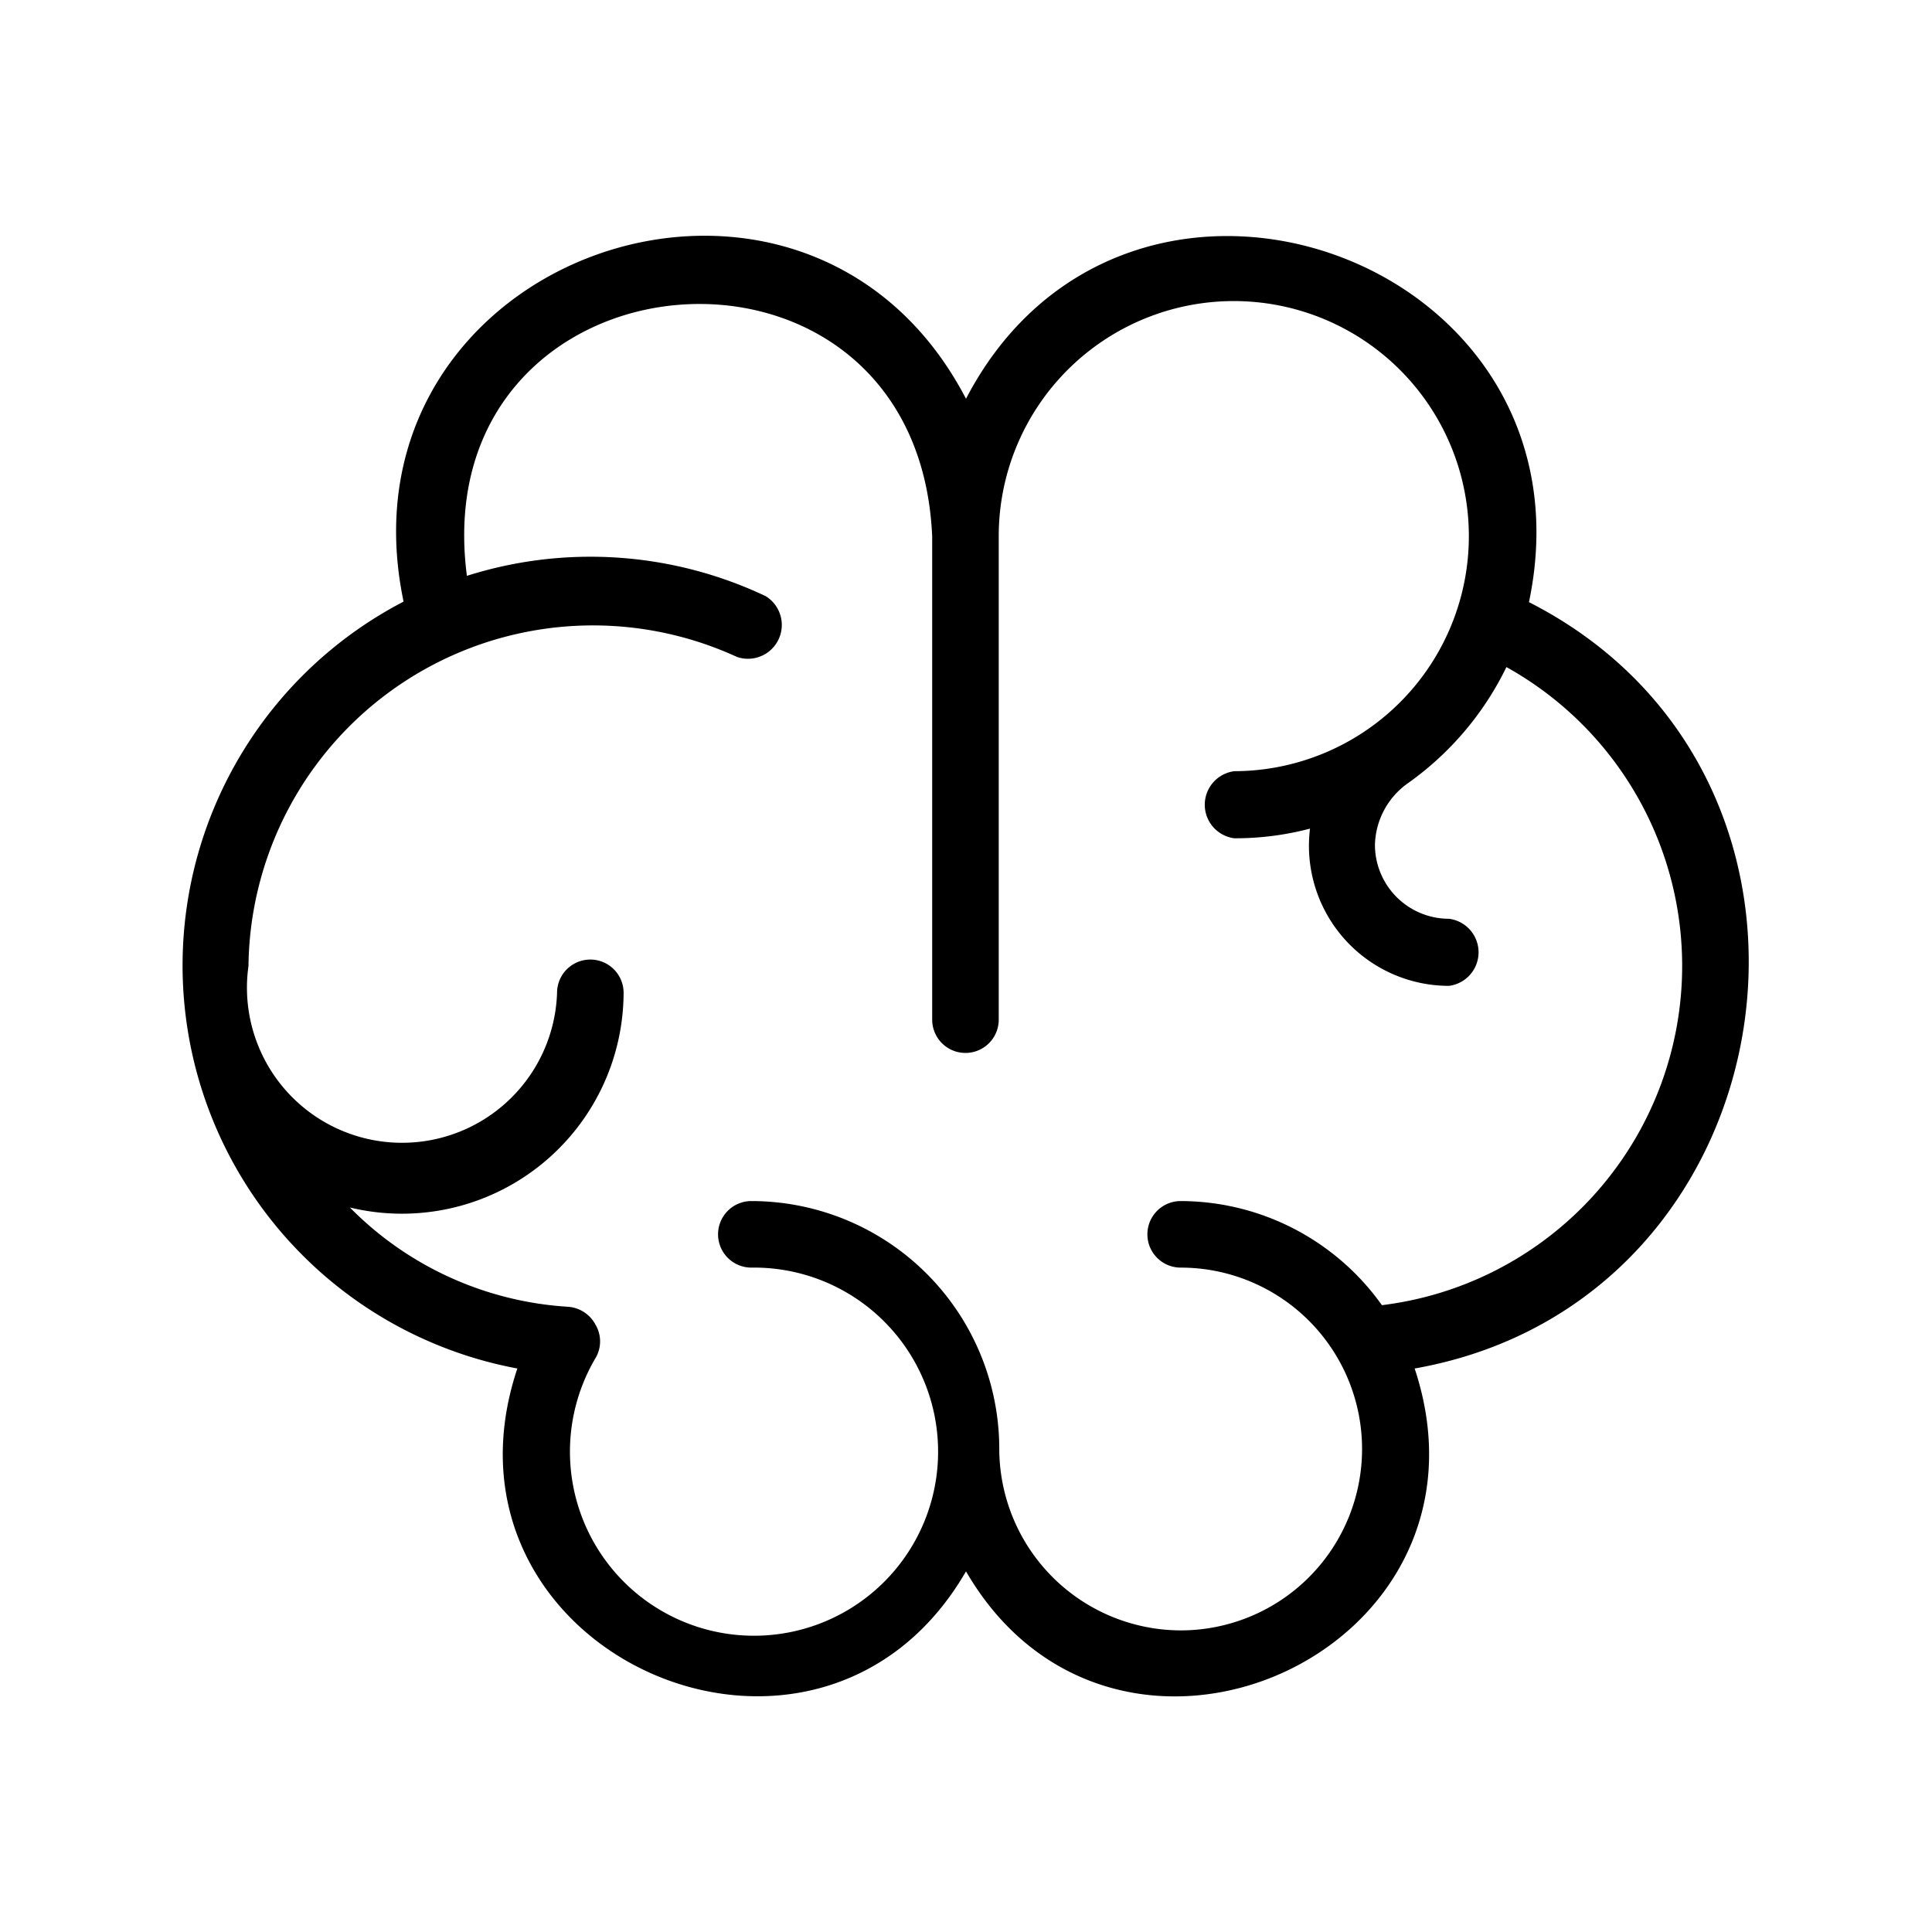 <svg xmlns="http://www.w3.org/2000/svg" viewBox="0 0 36 36">
  <path d="M26.36 25.5c7.08-1.25 8.57-11 2.13-14.28C29.84 4.78 21 1.67 18 7.43 15 1.67 6.17 4.76 7.52 11.21A7.64 7.64 0 0 0 9.64 25.5c-1.77 5.3 5.59 8.57 8.36 3.78 2.78 4.79 10.12 1.53 8.36-3.78ZM22 30.38A3.39 3.39 0 0 1 18.62 27 4.62 4.62 0 0 0 14 22.38a.62.62 0 1 0 0 1.24 3.43 3.43 0 1 1-2.9 1.68.61.61 0 0 0 0-.61.63.63 0 0 0-.51-.34 6.24 6.24 0 0 1-4.07-1.85 4.13 4.13 0 0 0 5.1-4 .62.62 0 1 0-1.24 0 2.89 2.89 0 1 1-5.75-.5 6.42 6.42 0 0 1 9.1-5.76.63.63 0 0 0 .54-1.13 7.62 7.62 0 0 0-5.57-.38c-.81-6.22 8.4-7 8.67-.73v9a.62.62 0 0 0 1.24 0v-9A4.38 4.38 0 1 1 23 14.37a.63.63 0 0 0 0 1.25 5.45 5.45 0 0 0 1.41-.18A2.61 2.61 0 0 0 27 18.37a.63.63 0 0 0 0-1.25 1.38 1.38 0 0 1-1.38-1.37 1.45 1.45 0 0 1 .62-1.16 5.71 5.71 0 0 0 1.83-2.16 6.37 6.37 0 0 1-2.32 11.89A4.61 4.61 0 0 0 22 22.38a.62.62 0 0 0 0 1.24 3.38 3.38 0 0 1 0 6.76Z"/>
</svg>
